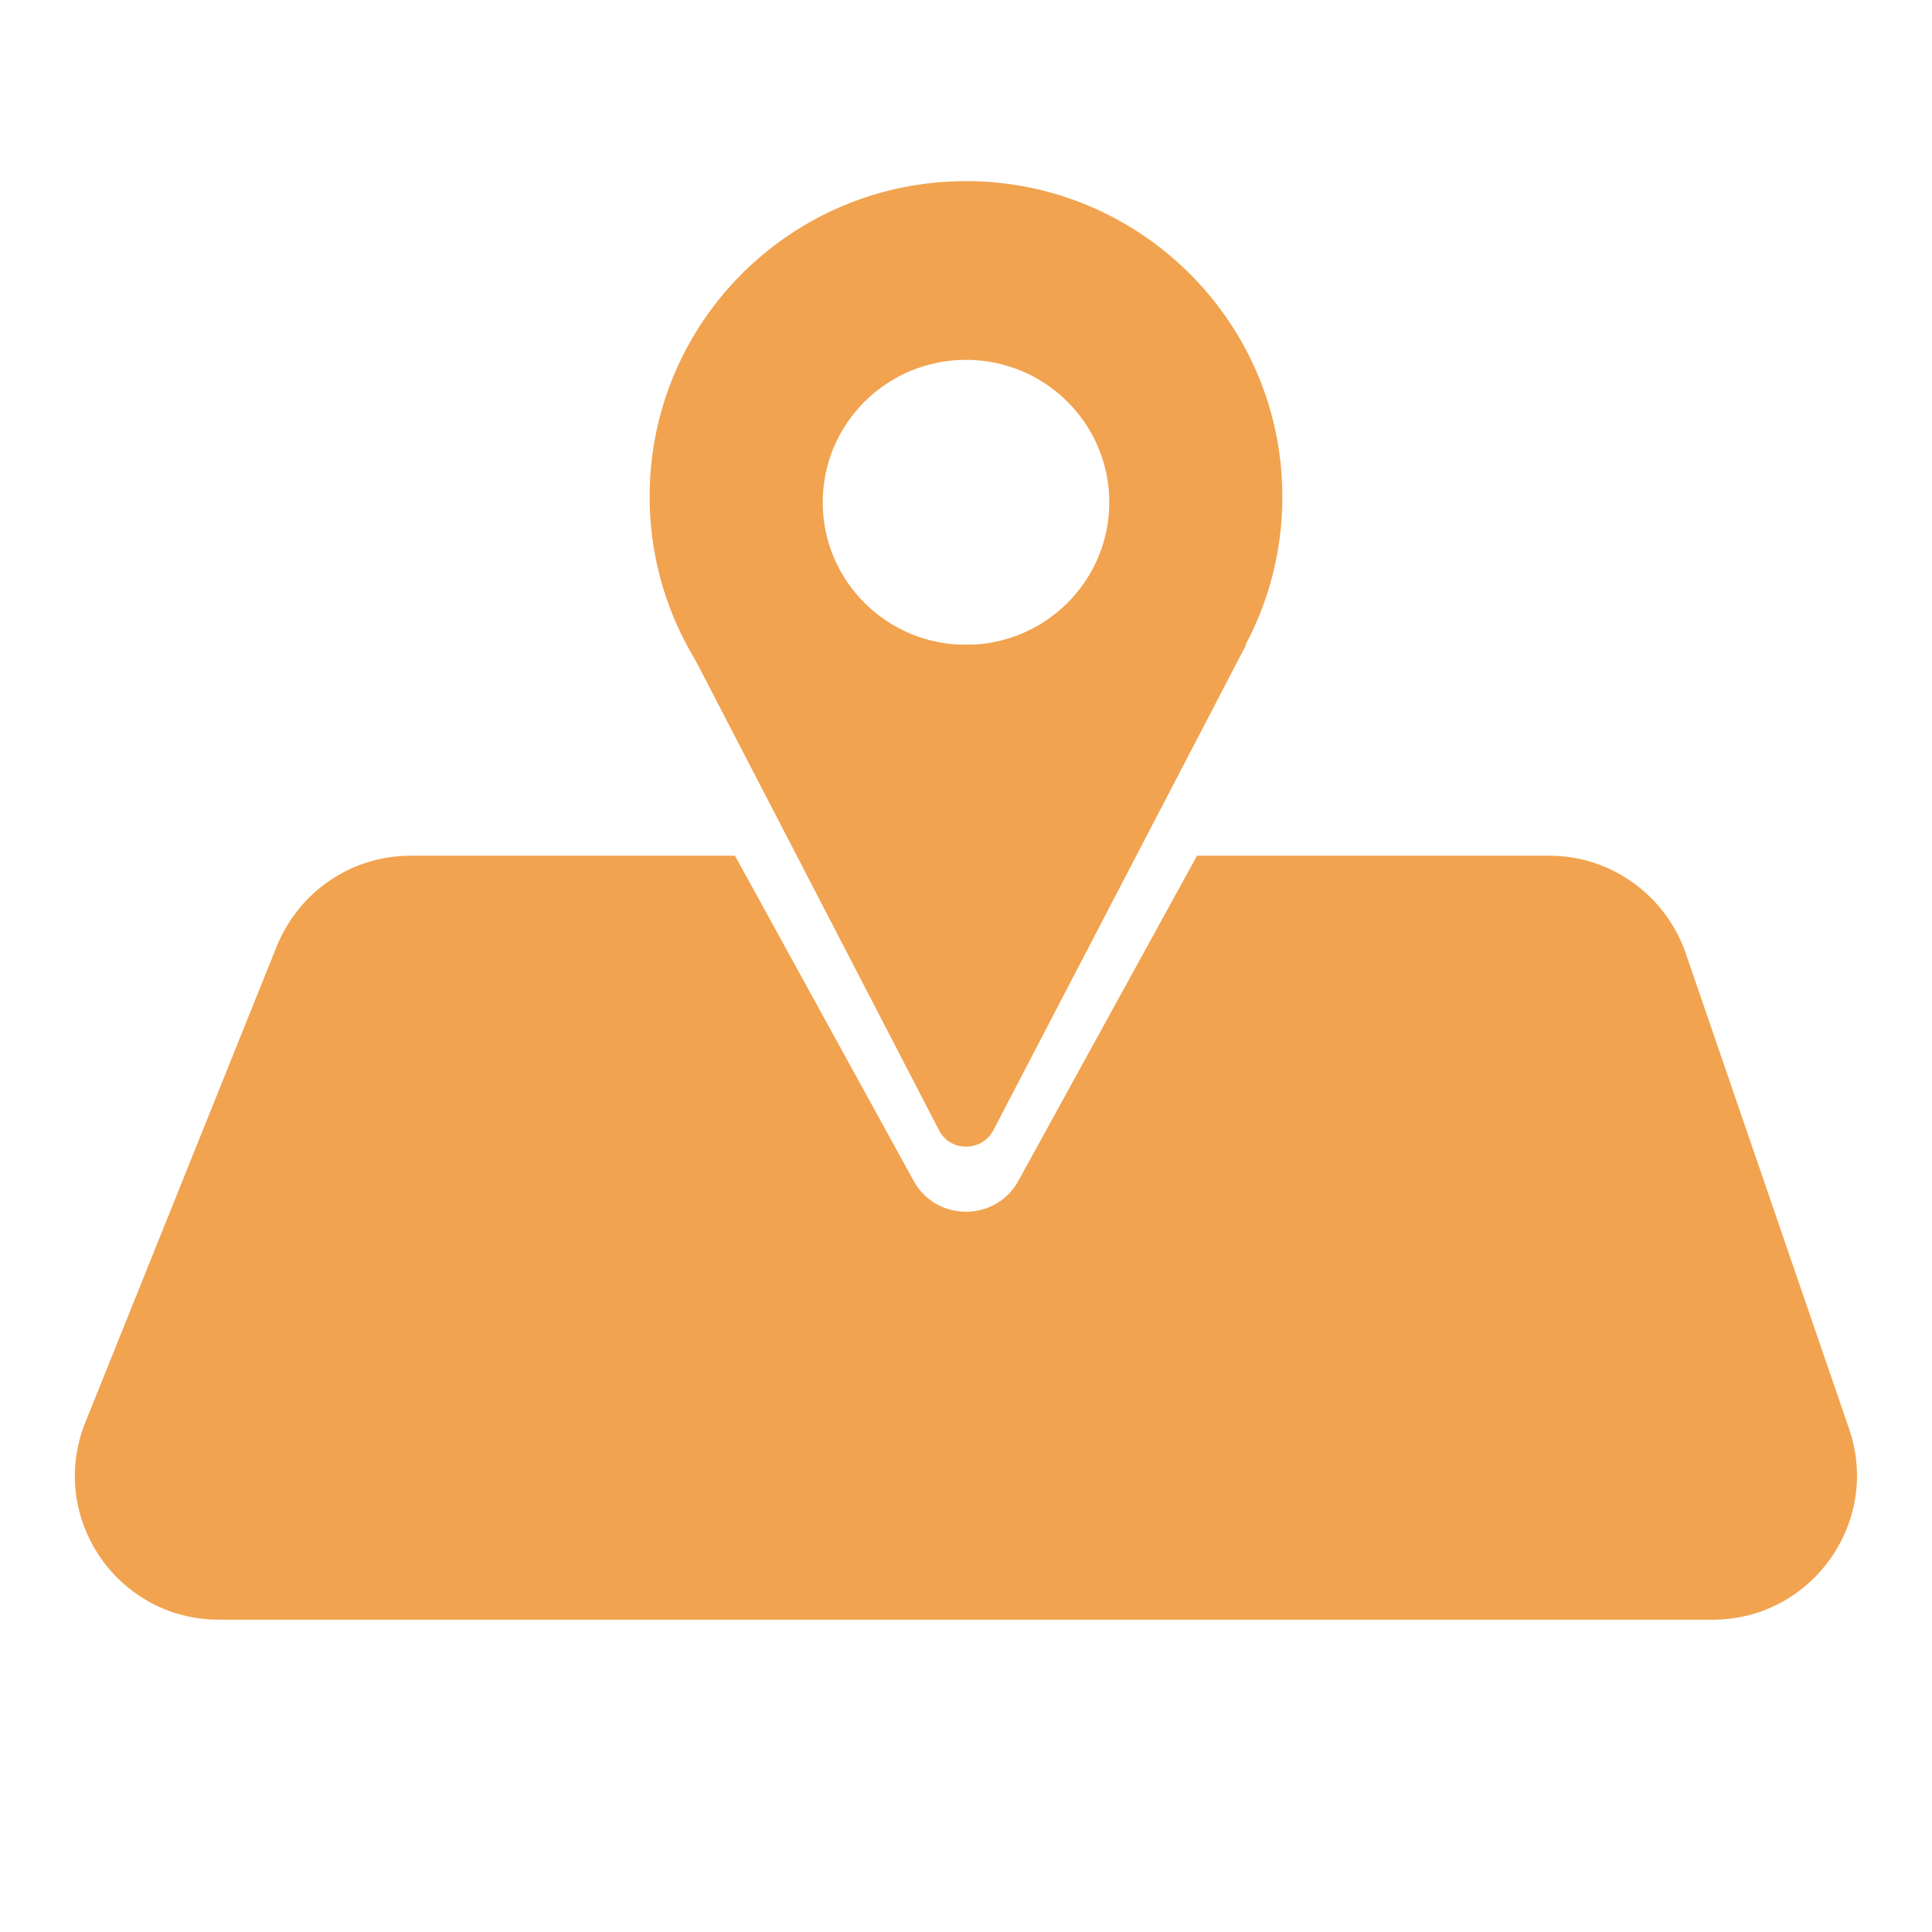 <?xml version="1.0" encoding="utf-8"?>
<!-- Generator: Adobe Adobe Illustrator 24.2.0, SVG Export Plug-In . SVG Version: 6.00 Build 0)  -->
<svg version="1.1" xmlns="http://www.w3.org/2000/svg" xmlns:xlink="http://www.w3.org/1999/xlink" x="0px" y="0px" width="24px"
	 height="24px" viewBox="0 0 24 24" style="enable-background:new 0 0 24 24;"
	 fill="#F1A34F"
	 xml:space="preserve">
<style type="text/css">
	.st0{display:none;}
	.st1{fill:none;stroke:#000000;stroke-width:1.5;stroke-linecap:round;stroke-miterlimit:10;}
	.st2{display:inline;}
	.st3{fill:#FFFFFF;}
	.st4{fill:none;stroke:#000000;stroke-width:1.5;stroke-miterlimit:10;}
	.st5{display:inline;fill:#FFFFFF;}
	.st6{fill:none;stroke:#000000;stroke-linecap:round;stroke-miterlimit:10;}
	.st7{display:inline;fill:none;stroke:#FFFFFF;stroke-width:0.5;stroke-linecap:round;stroke-miterlimit:10;}
	.st8{fill:none;stroke:#FFFFFF;stroke-width:0.5;stroke-linecap:round;stroke-miterlimit:10;}
	.st9{display:none;fill:none;stroke:#000000;stroke-width:3.5;stroke-miterlimit:10;}
	.st10{fill:none;stroke:#000000;stroke-width:2;stroke-miterlimit:10;}
	.st11{fill:none;stroke:#000000;stroke-width:1.8;stroke-miterlimit:10;}
	.st12{fill:none;stroke:#000000;stroke-width:1.8;stroke-linecap:round;stroke-miterlimit:10;}
	.st13{fill:#030303;}
	.st14{display:none;fill:none;stroke:#FFFFFF;stroke-width:0.5;stroke-linecap:round;stroke-miterlimit:10;}
	.st15{fill:none;stroke:#000000;stroke-miterlimit:10;}
	.st16{display:inline;fill:none;stroke:#000000;stroke-width:0.5;stroke-linecap:round;stroke-miterlimit:10;}
	.st17{display:none;fill:#CF0000;}
	.st18{display:none;fill:none;stroke:#000000;stroke-width:0.5;stroke-linecap:round;stroke-miterlimit:10;}
	.st19{fill:none;stroke:#0A0A0A;stroke-miterlimit:10;}
	.st20{fill:none;stroke:#000000;stroke-width:0.8;stroke-linecap:round;stroke-miterlimit:10;}
	.st21{fill:none;stroke:#000000;stroke-width:0.5;stroke-miterlimit:10;}
</style>
<g id="Calque_1" class="st0">
</g>
<g id="Flèche">
</g>
<g id="Filtre">
</g>
<g id="Supprimer">
</g>
<g id="Plus">
</g>
<g id="Ajout_image">
</g>
<g id="Chrono">
</g>
<g id="Oeil">
</g>
<g id="Oeil_barre">
</g>
<g id="Cadenas">
</g>
<g id="Cadenas_ouvert">
</g>
<g id="Profil">
</g>
<g id="Étoile">
</g>
<g id="Étoile_pleine">
</g>
<g id="Attention_départ" class="st0">
</g>
<g id="Attention_départ_-_copie">
</g>
<g id="Réveil">
</g>
<g id="Billets">
</g>
<g id="Exporter">
</g>
<g id="Carte">
	<path class="st0" d="M20.58,19.28l-4.96-8.09l2.24-1.45c0.26-0.17,0.62-0.1,0.8,0.16l4.67,6.81c0.17,0.24,0.11,0.57-0.14,0.74
		L20.58,19.28z"/>
	<path class="st0" d="M4.59,19l-4.14-7.55c-0.12-0.22,0.1-0.47,0.33-0.38l2.7,1.07l4.98,8.35L5.21,19.5
		C4.95,19.42,4.72,19.24,4.59,19z"/>
	<g>
		<g>
			<path d="M22.97,17.75l-2.03-5.91c-0.25-0.72-0.93-1.21-1.69-1.21h-4.38l-2.22,4.04c-0.28,0.51-1.02,0.51-1.3,0l-2.22-4.04H5.1
				c-0.73,0-1.38,0.44-1.66,1.12l-2.38,5.92c-0.47,1.17,0.39,2.45,1.66,2.45h18.56C22.5,20.12,23.37,18.91,22.97,17.75z"/>
		</g>
	</g>
	<g>
		<path d="M11.67,14.05L8.54,8.01h6.94l-3.14,6.03C12.2,14.31,11.81,14.31,11.67,14.05z"/>
		<g>
			<g>
				<path d="M12,2.25c-2.17,0-3.93,1.75-3.93,3.92c0,2.16,1.76,3.92,3.93,3.92s3.93-1.75,3.93-3.92C15.93,4.01,14.17,2.25,12,2.25z
					 M12,8.01c-0.98,0-1.78-0.79-1.78-1.77c0-0.98,0.8-1.77,1.78-1.77c0.98,0,1.78,0.79,1.78,1.77C13.78,7.22,12.98,8.01,12,8.01z"
					/>
			</g>
		</g>
	</g>
</g>
<g id="Pin">
</g>
<g id="Dépliant" class="st0">
</g>
<g id="Calque_48">
</g>
<g id="Aide">
</g>
<g id="Commentaire">
</g>
<g id="Roues">
</g>
<g id="Home">
</g>
<g id="Liste">
</g>
<g id="Calendrier">
</g>
<g id="Notification">
</g>
<g id="Explorer">
</g>
<g id="Communauté">
</g>
<g id="Ajout_profil">
</g>
<g id="Crayon">
</g>
<g id="Ajout_calendrier">
</g>
<g id="Monument">
</g>
<g id="Art">
</g>
<g id="De">
</g>
<g id="Urbex" class="st0">
</g>
<g id="Urbex_-_copie">
</g>
<g id="Anecdotes">
</g>
<g id="Spécifique">
</g>
<g id="Découverte">
</g>
<g id="Shop">
</g>
<g id="Sport">
</g>
<g id="Culinaire">
</g>
<g id="Profil_vérifie">
</g>
<g id="Profil_certifié">
</g>
<g id="Couronne">
</g>
<g id="Diplôme">
</g>
</svg>
